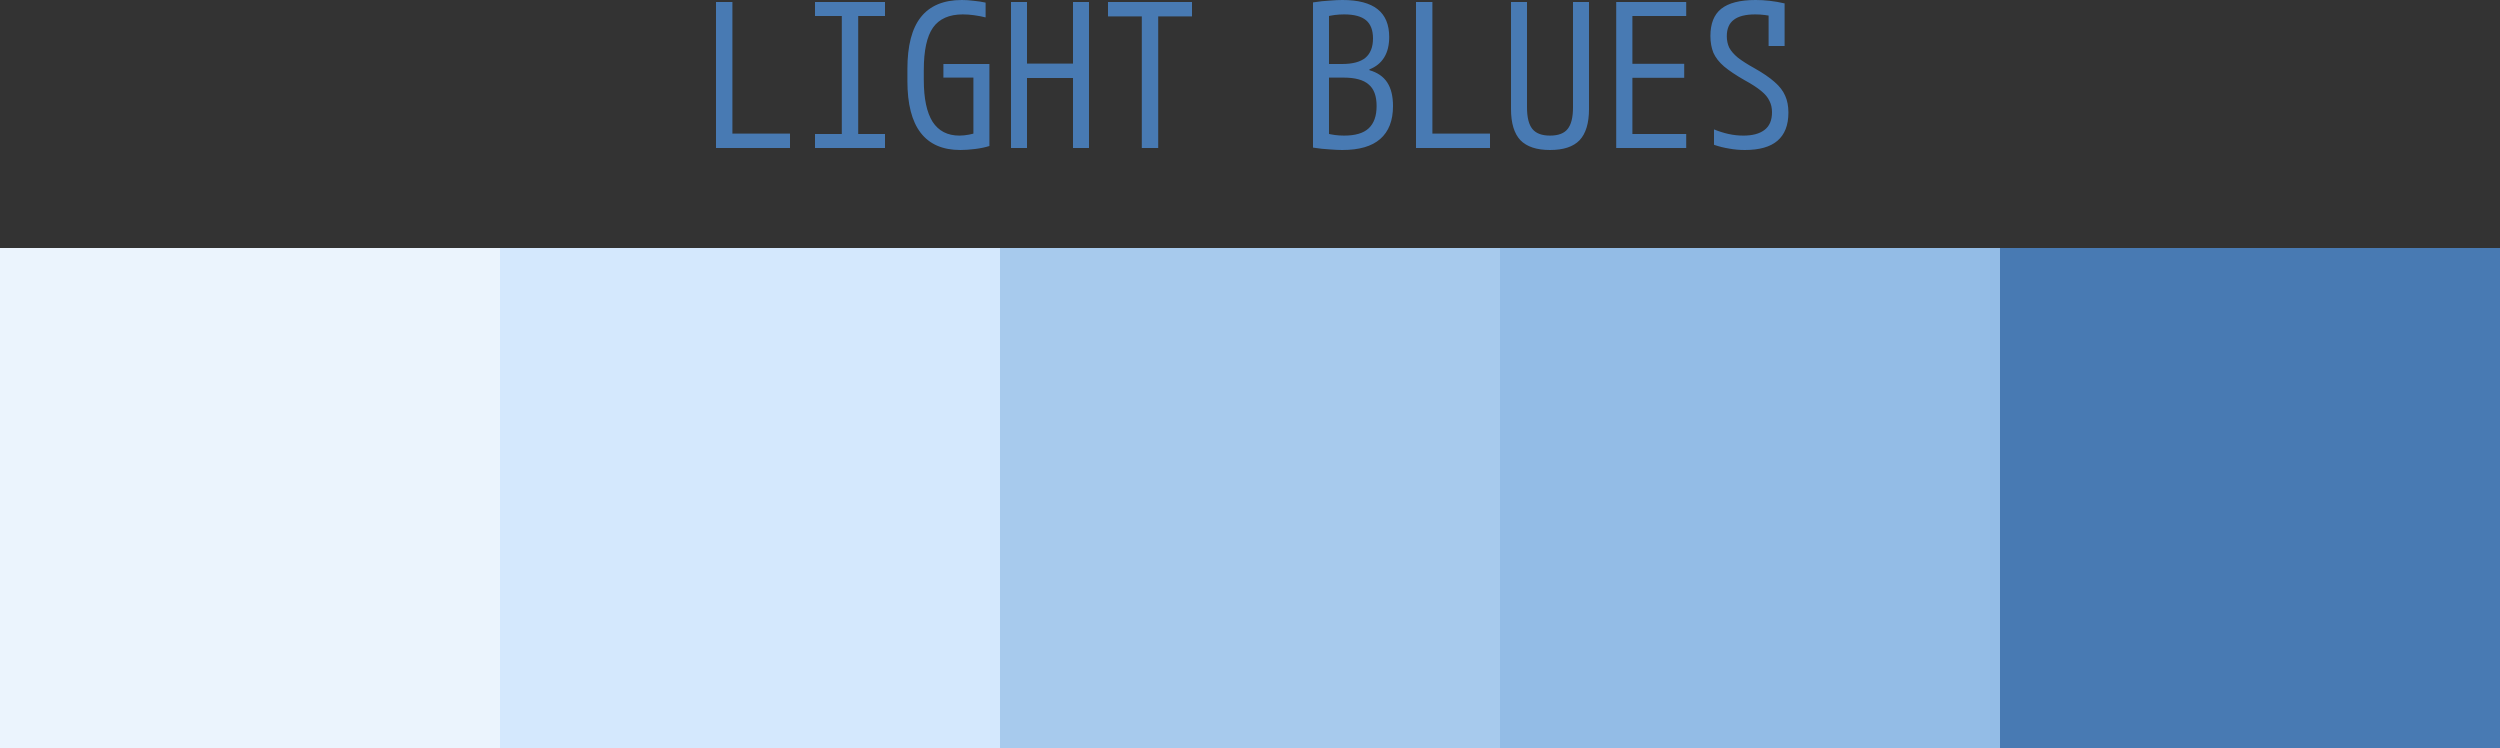 <?xml version="1.0" encoding="UTF-8" standalone="no"?>
<!-- Created with Inkscape (http://www.inkscape.org/) -->

<svg width="50" height="14.96" viewBox="0 0 50 14.96" version="1.1" id="svg1" xmlns="http://www.w3.org/2000/svg" xmlns:svg="http://www.w3.org/2000/svg">
  <rect x="0" y="0" width="50" height="14.96" fill="#333333" stroke="none"/>
  <defs id="defs1" />
  <g id="layer2" style="display:inline" transform="translate(-10,-125.04)">
    <g id="g190" transform="translate(56.939,27.571)">
      <path id="rect226-40" style="fill:#d4e8fd;stroke-width:2;stroke-linecap:round;stroke-linejoin:round" d="m -26.939,112.429 v -10 h -10 v 10 z" />
      <path id="rect227-6" style="fill:#a7caed;stroke-width:2;stroke-linecap:round;stroke-linejoin:round" d="m -16.939,112.429 v -10 h -10 v 10 z" />
      <path id="rect228-6" style="fill:#93bce6;stroke-width:2;stroke-linecap:round;stroke-linejoin:round" d="m -6.939,112.429 v -10 H -16.939 v 10 z" />
      <path id="rect317" style="fill:#487ab3;stroke-width:2;stroke-linecap:round;stroke-linejoin:round" d="m -6.939,112.429 v -10 H 3.061 v 10 z" />
      <path id="rect339" style="fill:#ebf4fd;stroke-width:2;stroke-linecap:round;stroke-linejoin:round" d="m -36.939,112.429 v -10 h -10 v 10 z" />
      <path d="m -32.619,100.429 v -2.92 h 0.328 v 2.632 h 1.152 v 0.288 z m 1.98,0 v -0.28 h 0.536 v -2.36 h -0.536 v -0.28 h 1.4 v 0.28 h -0.536 v 2.36 h 0.536 v 0.28 z m 2.908,0.04 c -0.707,0 -1.06,-0.46 -1.06,-1.38 v -0.24 c 0,-0.464 0.089,-0.809 0.268,-1.036 0.181,-0.229 0.455,-0.344 0.82,-0.344 0.077,0 0.157,0.005 0.24,0.016 0.083,0.008 0.161,0.02 0.236,0.036 v 0.296 c -0.075,-0.019 -0.152,-0.033 -0.232,-0.044 -0.077,-0.011 -0.152,-0.016 -0.224,-0.016 -0.272,0 -0.471,0.088 -0.596,0.264 -0.123,0.176 -0.184,0.459 -0.184,0.848 v 0.2 c 0,0.371 0.059,0.649 0.176,0.836 0.12,0.184 0.299,0.276 0.536,0.276 0.061,0 0.127,-0.007 0.196,-0.02 0.072,-0.013 0.141,-0.033 0.208,-0.06 l -0.124,0.152 v -1.232 h -0.6 v -0.272 h 0.92 v 1.64 c -0.085,0.027 -0.181,0.047 -0.288,0.06 -0.107,0.013 -0.204,0.02 -0.292,0.02 z m 1.012,-0.04 v -2.92 h 0.32 v 1.232 h 0.92 v -1.232 h 0.32 v 2.92 h -0.32 v -1.4 h -0.92 v 1.4 z m 2.616,0 v -2.632 h -0.676 v -0.288 h 1.68 v 0.288 h -0.676 v 2.632 z m 4.012,0.04 c -0.067,0 -0.152,-0.004 -0.256,-0.012 -0.101,-0.005 -0.212,-0.017 -0.332,-0.036 v -2.904 c 0.123,-0.019 0.233,-0.031 0.332,-0.036 0.101,-0.008 0.187,-0.012 0.256,-0.012 0.315,0 0.549,0.061 0.704,0.184 0.155,0.123 0.232,0.308 0.232,0.556 0,0.163 -0.033,0.299 -0.1,0.408 -0.067,0.109 -0.165,0.189 -0.296,0.24 v 0.016 c 0.16,0.045 0.279,0.127 0.356,0.244 0.077,0.117 0.116,0.275 0.116,0.472 0,0.291 -0.085,0.511 -0.256,0.66 -0.168,0.147 -0.42,0.22 -0.756,0.22 z m -0.348,-0.34 c 0.069,0.019 0.135,0.032 0.196,0.04 0.061,0.008 0.124,0.012 0.188,0.012 0.221,0 0.384,-0.048 0.488,-0.144 0.107,-0.099 0.16,-0.248 0.16,-0.448 0,-0.2 -0.053,-0.344 -0.16,-0.432 -0.104,-0.091 -0.271,-0.136 -0.5,-0.136 h -0.452 v -0.272 h 0.42 c 0.211,0 0.367,-0.041 0.468,-0.124 0.101,-0.085 0.152,-0.215 0.152,-0.388 0,-0.165 -0.047,-0.287 -0.14,-0.364 -0.093,-0.077 -0.239,-0.116 -0.436,-0.116 -0.064,0 -0.128,0.004 -0.192,0.012 -0.064,0.008 -0.128,0.021 -0.192,0.04 l 0.08,-0.128 v 2.576 z m 1.82,0.3 v -2.92 h 0.328 v 2.632 h 1.152 v 0.288 z m 2.68,0.04 c -0.267,0 -0.464,-0.065 -0.592,-0.196 -0.125,-0.133 -0.188,-0.341 -0.188,-0.624 v -2.14 h 0.32 v 2.108 c 0,0.2 0.036,0.344 0.108,0.432 0.072,0.088 0.189,0.132 0.352,0.132 0.165,0 0.283,-0.044 0.352,-0.132 0.072,-0.088 0.108,-0.232 0.108,-0.432 v -2.108 h 0.32 v 2.14 c 0,0.283 -0.063,0.491 -0.188,0.624 -0.125,0.131 -0.323,0.196 -0.592,0.196 z m 1.324,-0.04 v -2.92 h 1.4 v 0.28 h -1.076 v 0.956 h 1.036 v 0.28 h -1.036 v 1.124 h 1.076 v 0.28 z m 2.572,0.04 c -0.104,0 -0.208,-0.009 -0.312,-0.028 -0.101,-0.016 -0.203,-0.041 -0.304,-0.076 v -0.308 c 0.099,0.04 0.196,0.071 0.292,0.092 0.096,0.021 0.195,0.032 0.296,0.032 0.181,0 0.321,-0.037 0.42,-0.112 0.101,-0.075 0.152,-0.193 0.152,-0.356 0,-0.085 -0.017,-0.161 -0.052,-0.228 -0.032,-0.069 -0.088,-0.136 -0.168,-0.2 -0.077,-0.064 -0.187,-0.135 -0.328,-0.212 -0.173,-0.099 -0.311,-0.191 -0.412,-0.276 -0.099,-0.085 -0.169,-0.176 -0.212,-0.272 -0.04,-0.099 -0.06,-0.211 -0.06,-0.336 0,-0.248 0.072,-0.429 0.216,-0.544 0.147,-0.117 0.376,-0.176 0.688,-0.176 0.093,0 0.187,0.005 0.28,0.016 0.096,0.011 0.196,0.028 0.3,0.052 v 0.852 h -0.32 v -0.728 l 0.128,0.144 c -0.072,-0.016 -0.14,-0.028 -0.204,-0.036 -0.061,-0.008 -0.125,-0.012 -0.192,-0.012 -0.192,0 -0.335,0.036 -0.428,0.108 -0.093,0.069 -0.14,0.179 -0.14,0.328 0,0.083 0.016,0.159 0.048,0.228 0.035,0.067 0.092,0.133 0.172,0.2 0.083,0.064 0.193,0.135 0.332,0.212 0.171,0.096 0.305,0.188 0.404,0.276 0.099,0.085 0.169,0.177 0.212,0.276 0.043,0.096 0.064,0.208 0.064,0.336 0,0.251 -0.073,0.439 -0.22,0.564 -0.144,0.123 -0.361,0.184 -0.652,0.184 z" id="text152-0" style="font-size:4px;line-height:1;font-family:'M PLUS 1 Code';-inkscape-font-specification:'M PLUS 1 Code';text-align:center;word-spacing:0px;text-anchor:middle;fill:#487ab3;stroke-width:0.756;stroke-linecap:round;stroke-linejoin:round;stroke-dasharray:2.857, 8.571;paint-order:markers stroke fill" aria-label="LIGHT BLUES" />
    </g>
  </g>
</svg>
